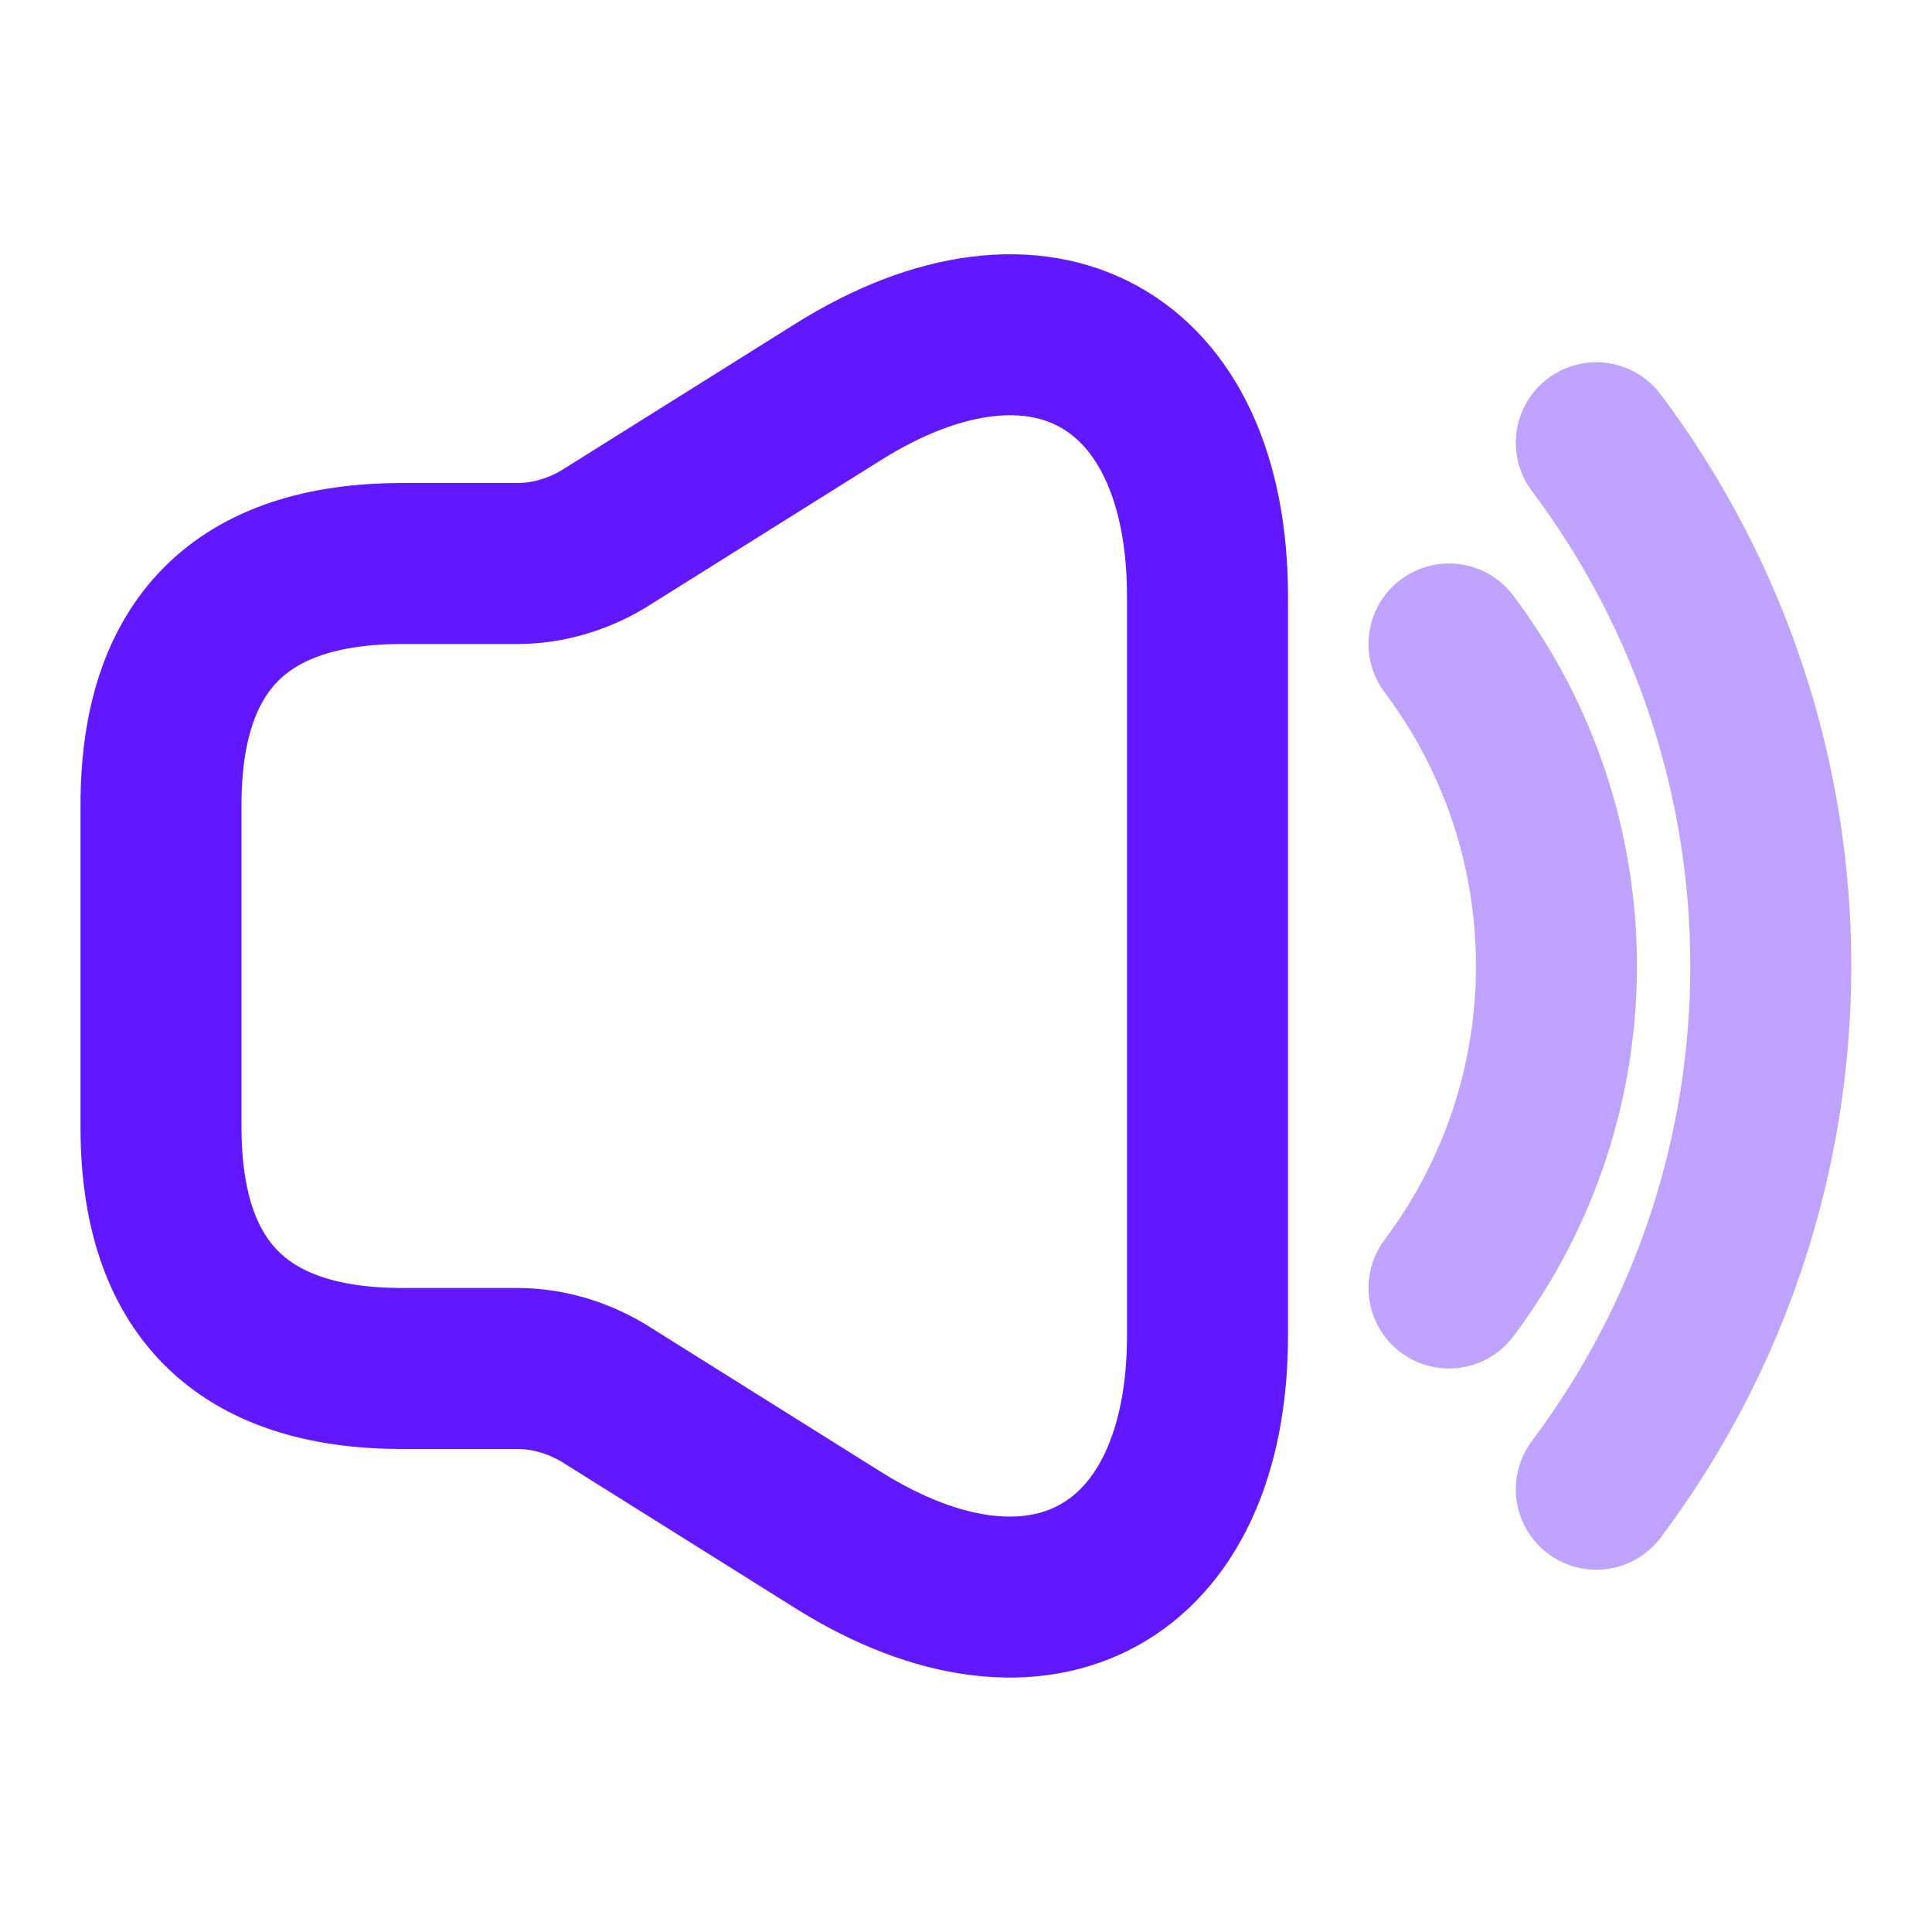 <svg width="24" height="24" viewBox="0 0 24 24" fill="none" xmlns="http://www.w3.org/2000/svg">
<g id="Icon">
<mask id="mask0_125_1375" style="mask-type:alpha" maskUnits="userSpaceOnUse" x="0" y="0" width="24" height="24">
<rect id="Bounding box" width="24" height="24" fill="white"/>
</mask>
<g mask="url(#mask0_125_1375)">
<g id="Icon_2">
<path id="Vector" d="M2 10V14C2 16 3 17 5 17H6.43C6.8 17 7.17 17.11 7.49 17.3L10.41 19.13C12.93 20.71 15 19.56 15 16.59V7.41C15 4.43 12.93 3.29 10.41 4.87L7.49 6.7C7.17 6.89 6.8 7 6.43 7H5C3 7 2 8 2 10Z" stroke="#6218FF" stroke-width="2"/>
<path id="Vector_2" opacity="0.4" d="M18 8C19.78 10.37 19.78 13.63 18 16" stroke="#6218FF" stroke-width="2" stroke-linecap="round" stroke-linejoin="round"/>
<path id="Vector_3" opacity="0.4" d="M19.83 5.5C22.72 9.35 22.72 14.65 19.83 18.5" stroke="#6218FF" stroke-width="2" stroke-linecap="round" stroke-linejoin="round"/>
</g>
</g>
</g>
</svg>
